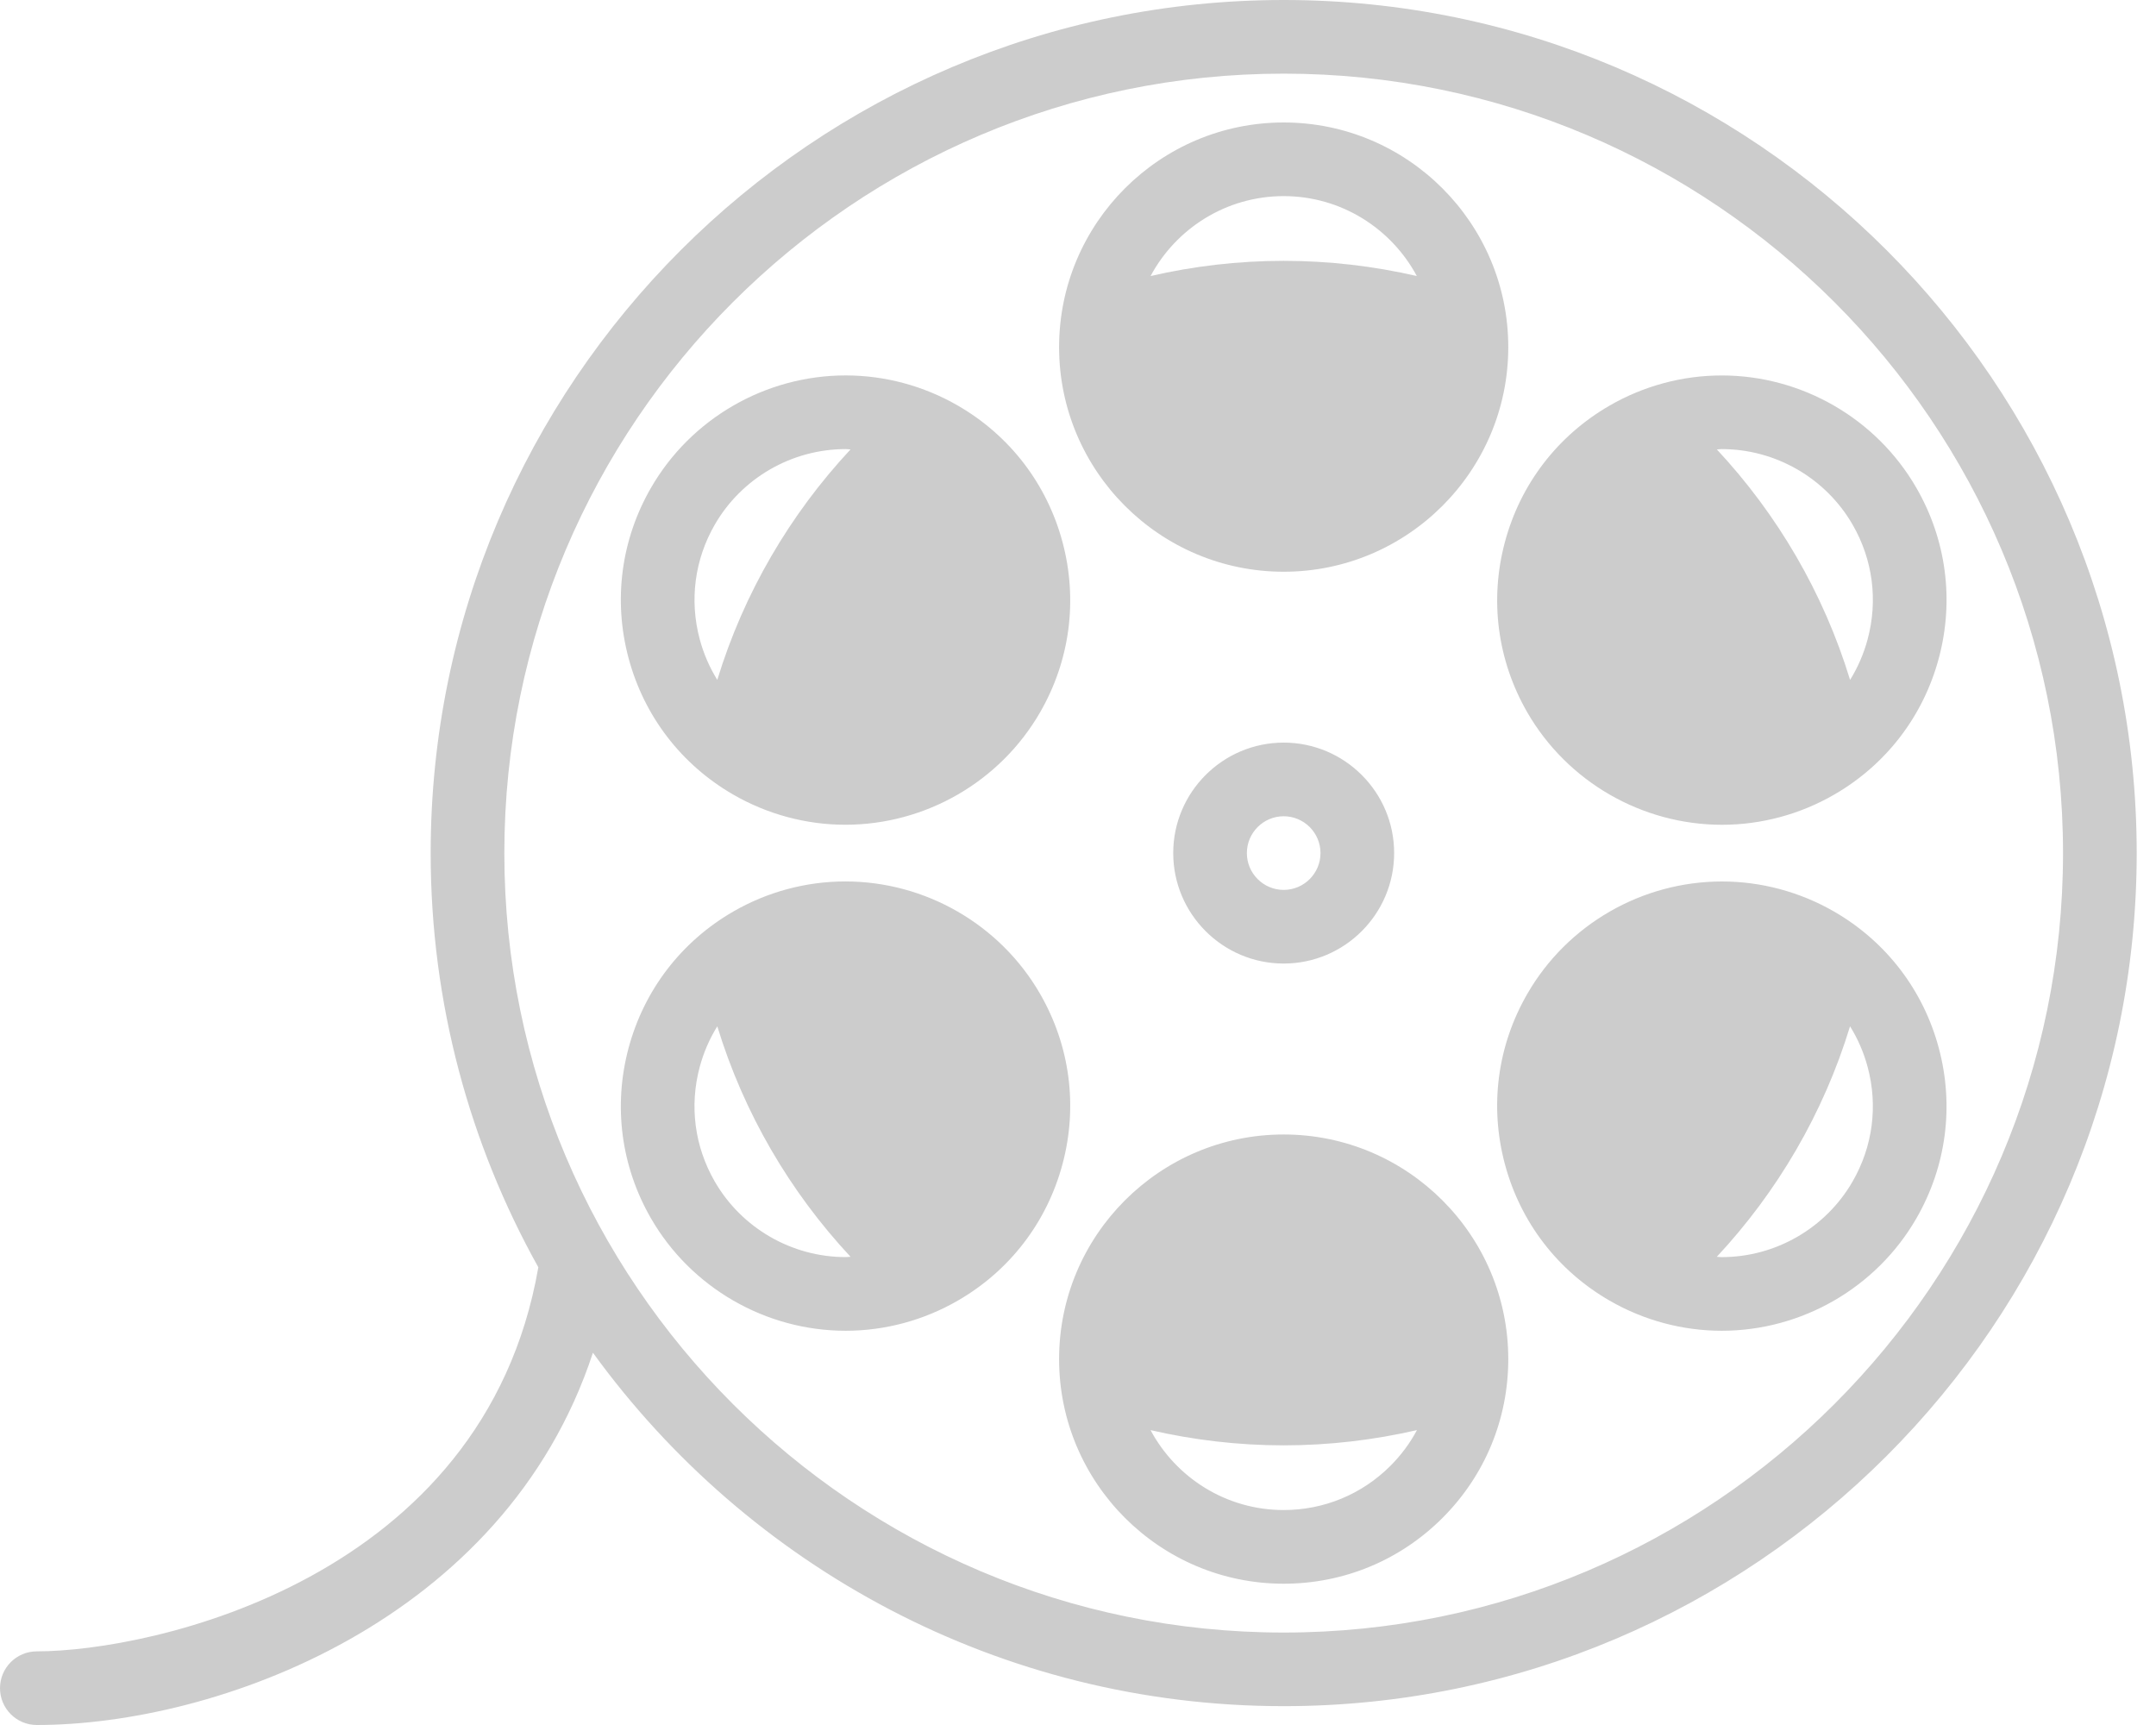 <?xml version="1.0" encoding="UTF-8" standalone="no"?>
<svg width="65px" height="52px" viewBox="0 0 65 52" version="1.1" xmlns="http://www.w3.org/2000/svg" xmlns:xlink="http://www.w3.org/1999/xlink" xmlns:sketch="http://www.bohemiancoding.com/sketch/ns">
    <!-- Generator: Sketch 3.5.2 (25235) - http://www.bohemiancoding.com/sketch -->
    <title>movies</title>
    <desc>Created with Sketch.</desc>
    <defs></defs>
    <g id="Page-1" stroke="none" stroke-width="1" fill="none" fill-rule="evenodd" sketch:type="MSPage">
        <path d="M38.701,34.199 C34.967,34.199 31.93,37.236 31.93,40.97 C31.93,44.704 34.967,47.741 38.701,47.741 C40.509,47.741 42.21,47.037 43.489,45.758 C44.768,44.479 45.472,42.778 45.472,40.97 C45.472,37.235 42.435,34.199 38.701,34.199 L38.701,34.199 Z M41.919,44.188 C41.059,45.047 39.916,45.52 38.701,45.52 C36.965,45.52 35.455,44.544 34.687,43.111 C35.979,43.408 37.321,43.57 38.701,43.57 C40.083,43.57 41.428,43.407 42.719,43.11 C42.511,43.502 42.242,43.865 41.919,44.188 L41.919,44.188 Z M58.451,31.59 C57.983,29.844 56.862,28.384 55.297,27.48 C54.267,26.886 53.099,26.572 51.916,26.572 C49.501,26.572 47.252,27.868 46.047,29.958 C45.142,31.524 44.902,33.349 45.371,35.096 C45.839,36.843 46.96,38.303 48.526,39.207 C49.555,39.801 50.724,40.116 51.906,40.116 C54.32,40.116 56.57,38.819 57.775,36.729 C58.679,35.163 58.919,33.338 58.451,31.59 L58.451,31.59 Z M55.851,35.619 C55.041,37.024 53.53,37.896 51.906,37.896 C51.857,37.896 51.807,37.888 51.759,37.886 C53.584,35.929 54.975,33.563 55.776,30.938 C56.01,31.313 56.189,31.726 56.307,32.165 C56.622,33.34 56.46,34.566 55.851,35.619 L55.851,35.619 Z M31.356,29.958 C30.15,27.868 27.9,26.571 25.486,26.571 C24.304,26.571 23.135,26.884 22.106,27.479 C20.54,28.384 19.42,29.844 18.951,31.59 C18.483,33.338 18.723,35.163 19.627,36.729 C20.833,38.818 23.082,40.116 25.496,40.116 C26.679,40.116 27.848,39.801 28.877,39.207 C30.443,38.303 31.564,36.843 32.032,35.095 C32.5,33.35 32.26,31.525 31.356,29.958 L31.356,29.958 Z M25.496,37.895 C23.872,37.895 22.361,37.022 21.55,35.619 C20.941,34.565 20.78,33.339 21.095,32.164 C21.213,31.726 21.392,31.313 21.625,30.938 C22.427,33.562 23.817,35.929 25.642,37.885 C25.594,37.888 25.545,37.895 25.496,37.895 L25.496,37.895 Z M57.775,14.705 C56.569,12.616 54.321,11.318 51.907,11.318 C50.725,11.318 49.555,11.632 48.526,12.227 C46.96,13.132 45.839,14.592 45.371,16.338 C44.903,18.085 45.143,19.91 46.047,21.477 C47.254,23.565 49.502,24.863 51.916,24.863 C53.099,24.863 54.268,24.549 55.297,23.954 C56.864,23.05 57.984,21.589 58.452,19.843 C58.92,18.096 58.679,16.27 57.775,14.705 L57.775,14.705 Z M56.307,19.268 C56.19,19.707 56.01,20.12 55.777,20.496 C54.976,17.871 53.585,15.505 51.76,13.548 C51.81,13.546 51.858,13.538 51.907,13.538 C53.53,13.538 55.042,14.41 55.853,15.815 C56.461,16.867 56.622,18.094 56.307,19.268 L56.307,19.268 Z M32.032,16.337 C31.564,14.591 30.444,13.13 28.877,12.226 C27.848,11.632 26.679,11.317 25.496,11.317 C23.082,11.317 20.833,12.614 19.627,14.704 C18.723,16.27 18.483,18.094 18.951,19.842 C19.419,21.588 20.54,23.049 22.106,23.953 C23.135,24.547 24.304,24.862 25.486,24.862 C27.901,24.862 30.15,23.565 31.356,21.475 C32.26,19.909 32.5,18.084 32.032,16.337 L32.032,16.337 Z M21.625,20.495 C21.392,20.119 21.213,19.707 21.095,19.268 C20.781,18.093 20.942,16.867 21.55,15.815 C22.36,14.41 23.872,13.538 25.496,13.538 C25.545,13.538 25.594,13.546 25.642,13.548 C23.818,15.505 22.427,17.87 21.625,20.495 L21.625,20.495 Z M38.701,3.692 C34.967,3.692 31.93,6.729 31.93,10.464 C31.93,14.197 34.968,17.235 38.701,17.235 C42.435,17.235 45.472,14.197 45.472,10.464 C45.472,6.729 42.435,3.692 38.701,3.692 L38.701,3.692 Z M38.701,7.863 C37.32,7.863 35.978,8.024 34.688,8.321 C35.455,6.889 36.966,5.912 38.701,5.912 C40.436,5.912 41.947,6.889 42.715,8.321 C41.424,8.024 40.082,7.863 38.701,7.863 L38.701,7.863 Z M38.701,22.386 C36.865,22.386 35.371,23.88 35.371,25.716 C35.371,27.552 36.865,29.046 38.701,29.046 C40.537,29.046 42.031,27.552 42.031,25.716 C42.032,23.88 40.537,22.386 38.701,22.386 L38.701,22.386 Z M38.701,26.826 C38.089,26.826 37.591,26.328 37.591,25.716 C37.591,25.104 38.089,24.606 38.701,24.606 C39.313,24.606 39.811,25.104 39.811,25.716 C39.811,26.328 39.313,26.826 38.701,26.826 L38.701,26.826 Z M38.701,2.22 C25.745,2.22 15.205,12.76 15.205,25.717 C15.205,38.673 25.745,49.213 38.701,49.213 C51.657,49.213 62.197,38.672 62.197,25.717 C62.197,12.76 51.657,2.22 38.701,2.22 L38.701,2.22 Z M64.418,25.717 C64.418,39.896 52.881,51.432 38.701,51.432 C30.143,51.432 22.553,47.227 17.876,40.778 C15.207,48.9 6.493,52 1.11,52 C0.497,52 0,51.503 0,50.89 C0,50.277 0.497,49.78 1.11,49.78 C4.546,49.78 14.589,47.637 16.23,38.202 C14.166,34.503 12.984,30.246 12.984,25.717 C12.984,11.536 24.521,0 38.701,0 C52.881,-0.001 64.418,11.536 64.418,25.717 L64.418,25.717 Z" id="movies" fill="#CCCCCC" sketch:type="MSShapeGroup"></path>
    </g>
</svg>